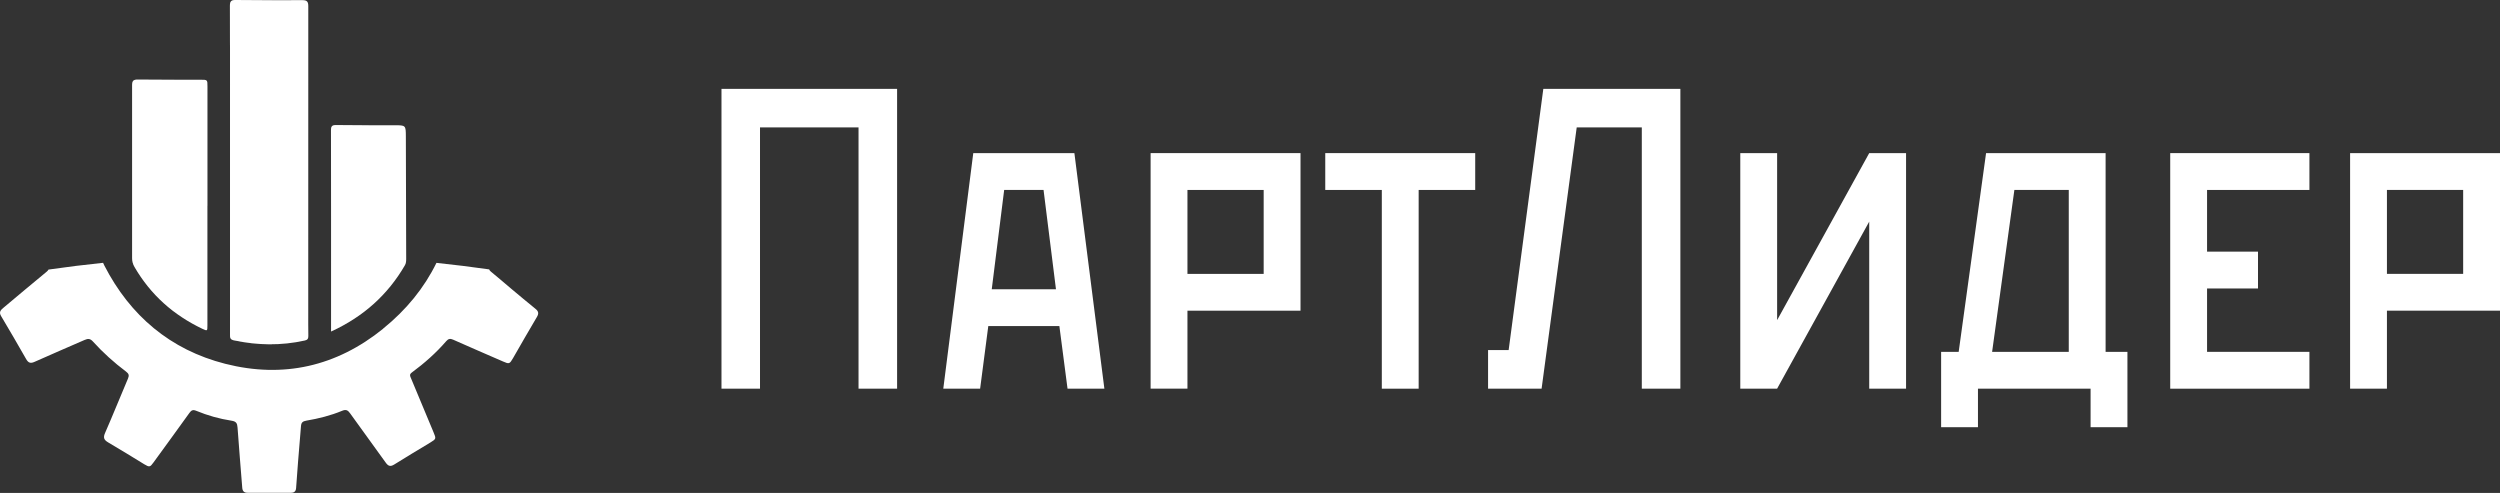 <?xml version="1.0" encoding="UTF-8"?>
<svg id="_Слой_2" data-name="Слой 2" xmlns="http://www.w3.org/2000/svg" viewBox="0 0 521.18 102.76">
  <rect x="0" y="0" width="521.18" height="102.76" fill="#333333" stroke="none"/>
  <defs>
    <style>
      .cls-1, .cls-2, .cls-3 {
        fill: #fff;
        stroke-width: 0px;
      }

      .cls-2 {
        opacity: .2;
      }

      .cls-3 {
        opacity: 0;
      }
    </style>
  </defs>
  <g id="_Слой_1-2" data-name="Слой 1">
    <g>
      <g>
        <path class="cls-1" d="m47.95,17.64c0-17.3,0,.86-.02-16.44,0-.98.31-1.21,1.22-1.2,4.62.05,9.24.06,13.86.03.98,0,1.26.28,1.26,1.28-.02,33.1-.02,30.73-.01,63.82,0,1.64-.01,3.28.02,4.92.01.56-.19.82-.74.94-4.94,1.1-9.88,1.01-14.82-.05-.78-.17-.77-.62-.77-1.2,0-6.65,0-13.3,0-19.96,0-10.72,0-21.43,0-32.15Z"/>
        <path class="cls-1" d="m43.24,42.9c0,8.32,0,16.64,0,24.97,0,1.15-.02,1.16-1.05.68-6.02-2.87-10.79-7.1-14.15-12.9-.34-.58-.5-1.18-.5-1.86.01-11.99.02-23.98,0-35.97,0-.92.21-1.24,1.18-1.23,4.36.05,8.72.03,13.07.03,1.46,0,1.46,0,1.46,1.42,0,8.29,0,16.58,0,24.87h-.02Z"/>
        <path class="cls-1" d="m69.02,69.11v-4.86c0-12.35.01-24.71-.02-37.06,0-.91.24-1.13,1.14-1.12,4.03.06,8.06.04,12.09.04,2.37,0,2.37,0,2.38,2.37.02,8.49.04,16.97.07,25.46,0,.47-.02.92-.25,1.33-3.6,6.23-8.72,10.77-15.41,13.84Z"/>
        <path class="cls-1" d="m79.86,68.54c-9.72,7.85-20.81,10.38-32.91,7.3-11.45-2.92-19.82-10.03-25.19-20.47-.1-.19-.18-.39-.27-.58-3.86.4-7.66.87-11.38,1.41-.08.15-.19.29-.39.45-3.02,2.47-5.99,5-8.98,7.49-.56.47-1.02.89-.53,1.72,1.77,2.98,3.52,5.97,5.23,8.98.46.81.91.99,1.8.58,3.45-1.56,6.94-3.02,10.4-4.55.71-.31,1.16-.3,1.73.32,2.09,2.31,4.41,4.4,6.9,6.27.58.44.7.78.42,1.44-1.61,3.78-3.14,7.6-4.79,11.37-.43.98-.22,1.45.65,1.96,2.54,1.48,5.04,3.04,7.55,4.57,1.04.63,1.2.59,1.9-.39,2.5-3.44,5.01-6.87,7.49-10.33.4-.55.72-.73,1.42-.44,2.36.98,4.82,1.67,7.34,2.06.99.15,1.21.54,1.27,1.42.3,4.18.65,8.36.98,12.53.05.7.35,1.08,1.1,1.08,3.02,0,6.03,0,9.05,0,.67,0,1.03-.28,1.08-.98.12-1.8.25-3.59.4-5.39.2-2.51.43-5.02.62-7.54.06-.75.37-1,1.13-1.13,2.55-.43,5.06-1.06,7.44-2.05.84-.35,1.21-.11,1.67.53,2.46,3.43,4.96,6.83,7.42,10.27.51.71.95.91,1.77.4,2.49-1.57,5.02-3.06,7.54-4.59,1.24-.76,1.22-.79.65-2.16-1.58-3.76-3.14-7.53-4.71-11.29-.17-.41-.36-.73.19-1.14,2.62-1.93,5.05-4.08,7.18-6.54.44-.51.82-.58,1.43-.31,3.46,1.54,6.94,3.04,10.41,4.55,1.27.56,1.37.54,2.08-.69,1.66-2.86,3.27-5.74,4.97-8.57.46-.76.34-1.22-.3-1.73-1.7-1.38-3.39-2.79-5.07-4.2-1.41-1.18-2.8-2.4-4.23-3.56-.19-.15-.29-.3-.34-.45-3.6-.51-7.26-.97-10.99-1.36-2.56,5.23-6.29,9.81-11.12,13.71Z"/>
        <path class="cls-2" d="m36.34,16.62c-2.54,0-5.08,0-7.62-.03-.98-.01-1.19.31-1.18,1.23.03,11.99.02,23.98,0,35.97,0,.68.16,1.28.5,1.86,2.18,3.77,4.97,6.87,8.3,9.37V16.62Z"/>
        <path class="cls-2" d="m69.02,69.11c2.91-1.33,5.5-2.96,7.82-4.87V26.11c-2.23,0-4.47-.01-6.7-.04-.9-.01-1.14.21-1.14,1.12.03,12.35.02,24.71.02,37.06v4.86Z"/>
        <path class="cls-2" d="m56.65.05c-2.5,0-5-.02-7.5-.04-.91,0-1.23.22-1.22,1.2.03,17.3.02-.86.02,16.44,0,10.72,0,21.43,0,32.15,0,6.65,0,13.3,0,19.96,0,.58,0,1.03.77,1.2,2.64.57,5.28.85,7.93.83V.05Z"/>
        <path class="cls-3" d="m91,54.83c-2.56,5.23-6.29,9.81-11.12,13.71-9.72,7.85-20.81,10.38-32.91,7.3-11.45-2.92-19.82-10.03-25.19-20.47-.1-.19-.18-.39-.27-.58-1.89.2-3.77.41-5.63.64,6.94,15.63,22.59,26.54,40.79,26.54s33.76-10.85,40.73-26.41c-2.12-.27-4.25-.52-6.41-.75Z"/>
      </g>
      <g>
        <path class="cls-1" d="m187.02,18.53v62.5h-8.04V26.56h-20.54v54.46h-8.03V18.53h36.6Z"/>
        <path class="cls-1" d="m223.98,31.92l6.25,49.1h-7.68l-1.7-13.04h-14.82l-1.7,13.04h-7.68l6.25-49.1h21.07Zm-3.84,28.39l-2.59-20.71h-8.21l-2.59,20.71h13.39Z"/>
        <path class="cls-1" d="m271.12,31.92v32.85h-23.57v16.25h-7.68V31.92h31.25Zm-23.57,25.18h15.89v-17.5h-15.89v17.5Z"/>
        <path class="cls-1" d="m307.54,31.92v7.68h-11.79v41.43h-7.68v-41.43h-11.79v-7.68h31.25Z"/>
        <path class="cls-1" d="m350.31,18.53v62.5h-8.04V26.56h-13.57l-7.32,54.46h-11.16v-8.04h4.29l7.23-54.46h28.57Z"/>
        <path class="cls-1" d="m397.36,31.92v49.1h-7.68v-34.82l-19.2,34.82h-7.68V31.92h7.68v34.82l19.2-34.82h7.68Z"/>
        <path class="cls-1" d="m438.96,31.92v41.43h4.55v15.71h-7.68v-8.04h-23.48v8.04h-7.68v-15.71h3.66l5.71-41.43h24.91Zm-7.68,41.43v-33.75h-11.34l-4.64,33.75h15.98Z"/>
        <path class="cls-1" d="m481.45,31.92v7.68h-21.34v12.86h10.62v7.68h-10.62v13.21h21.34v7.68h-29.02V31.92h29.02Z"/>
        <path class="cls-1" d="m521.18,31.92v32.85h-23.57v16.25h-7.68V31.92h31.25Zm-23.57,25.18h15.89v-17.5h-15.89v17.5Z"/>
      </g>
    </g>
  </g>
</svg>